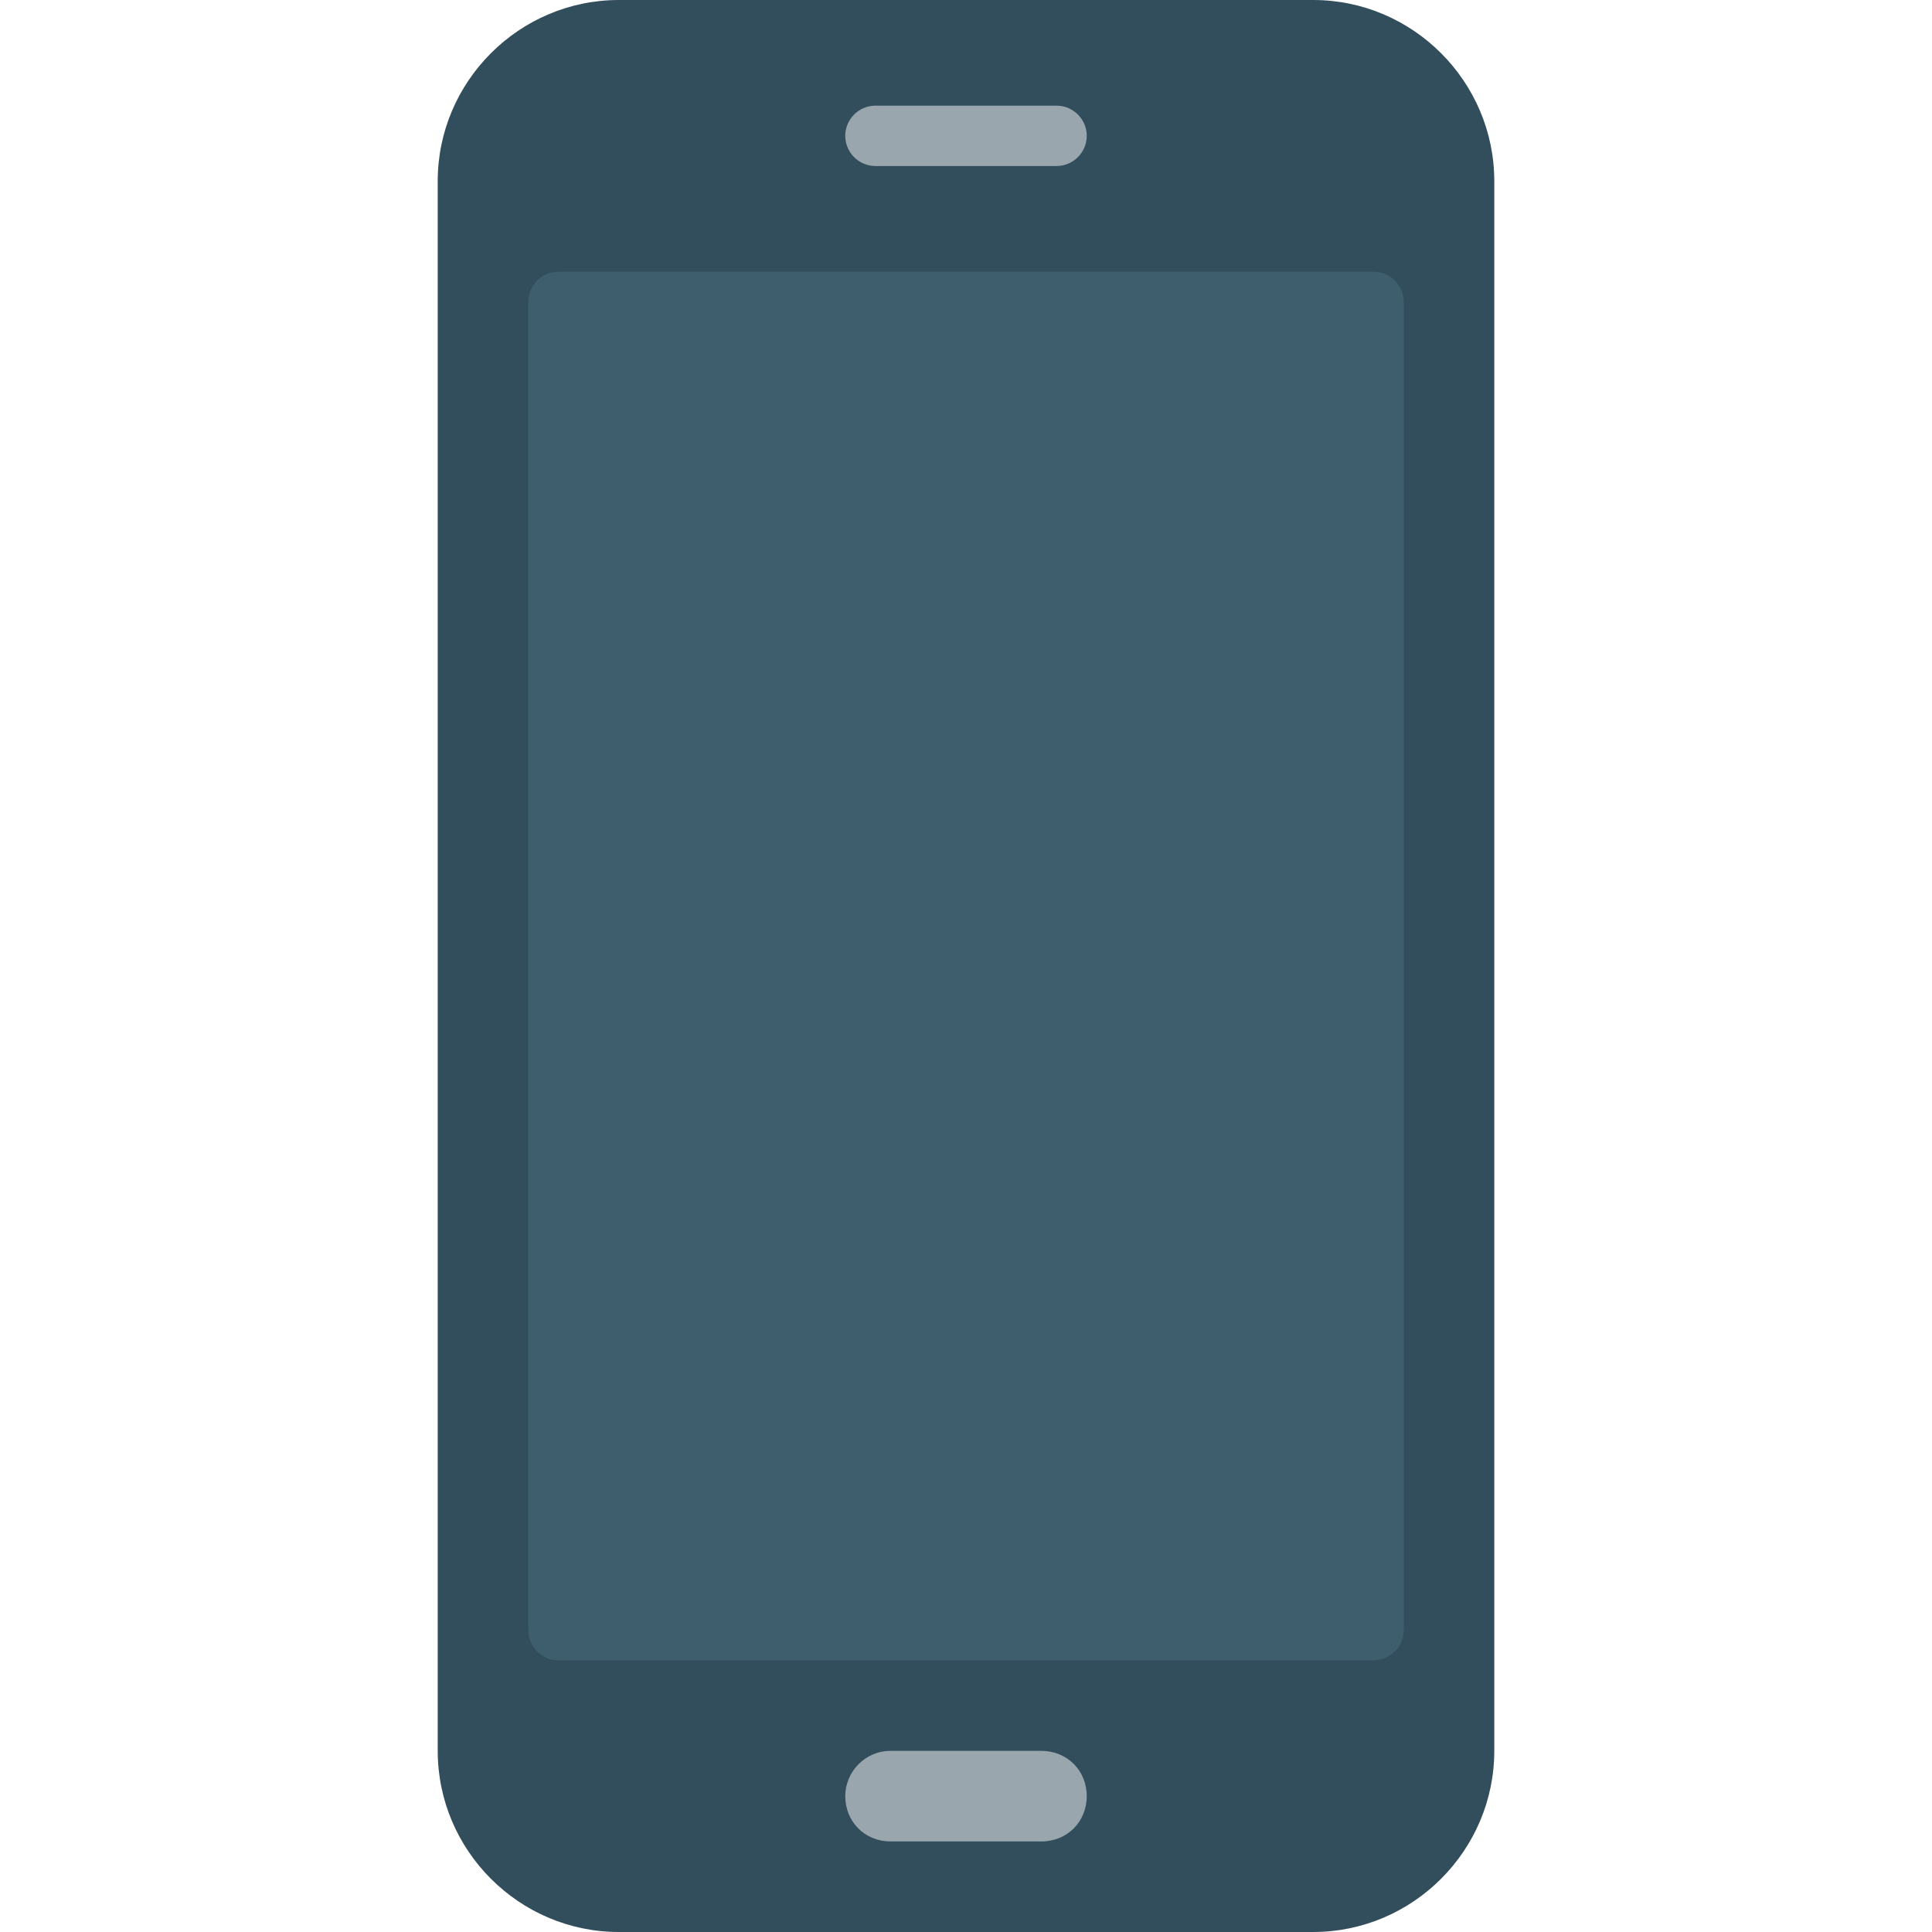 <?xml version="1.0"?>
<svg xmlns="http://www.w3.org/2000/svg" version="1.1" id="Layer_1" x="0px" y="0px" viewBox="0 0 504.124 504.124"
     style="enable-background:new 0 0 504.124 504.124;" xml:space="preserve" width="512px" height="512px" class=""><g><path style="fill:#324D5B;" d="M161.478,0h181.169c25.994,0,47.262,21.268,47.262,47.262v409.6  c0,25.994-21.268,47.262-47.262,47.262H161.478c-25.994,0-47.262-21.268-47.262-47.262v-409.6C114.215,21.268,135.484,0,161.478,0z" data-original="#324D5B"/><path style="fill:#3F5E6D;" d="M145.724,70.892H358.4c4.332,0,7.877,3.545,7.877,7.877v346.585c0,4.332-3.545,7.877-7.877,7.877  H145.724c-4.332,0-7.877-3.545-7.877-7.877V78.769C137.846,74.437,141.392,70.892,145.724,70.892z" data-original="#3F5E6D" class=""/><path style="fill:#99A6AD;" d="M232.37,456.862h39.385c6.695,0,11.815,5.12,11.815,11.815s-5.12,11.815-11.815,11.815H232.37  c-6.695,0-11.815-5.12-11.815-11.815C220.555,462.375,225.674,456.862,232.37,456.862z M228.432,27.569h47.262  c4.332,0,7.877,3.545,7.877,7.877s-3.545,7.877-7.877,7.877h-47.262c-4.332,0-7.877-3.545-7.877-7.877  S224.099,27.569,228.432,27.569z" data-original="#99A6AD" class=""/><path style="fill:#3F5E6D" d="M268.21,199.68l6.695-6.695c0.788-0.788,0.788-2.363,0-3.151s-2.363-0.788-3.151,0l-8.665,8.271  c-3.151-0.788-6.302-1.182-9.452-1.182c-3.151,0-6.302,0.394-9.452,1.182l-7.877-8.271c-0.788-0.788-2.363-0.788-3.151,0  s-0.788,2.363,0,3.151l6.695,6.695c-11.422,4.332-19.298,13.785-19.298,24.812h66.954  C287.508,213.465,279.632,204.012,268.21,199.68z M244.186,216.615c-2.363,0-3.938-1.575-3.938-3.938s1.575-3.938,3.938-3.938  s3.938,1.575,3.938,3.938S246.549,216.615,244.186,216.615z M263.878,216.615c-2.363,0-3.938-1.575-3.938-3.938  s1.575-3.938,3.938-3.938s3.938,1.575,3.938,3.938S266.24,216.615,263.878,216.615z M220.555,271.754  c0,6.695,5.12,11.815,11.815,11.815v16.542c0,3.938,3.545,7.089,7.877,7.089s7.877-3.151,7.877-7.089v-16.542h11.815v16.542  c0,3.938,3.545,7.089,7.877,7.089s7.877-3.151,7.877-7.089v-16.542c6.695,0,11.815-5.12,11.815-11.815v-43.323h-66.954  L220.555,271.754L220.555,271.754z M210.708,228.431c-3.151,0-5.908,2.757-5.908,5.908v31.508c0,3.151,2.757,5.908,5.908,5.908  s5.908-2.757,5.908-5.908v-31.508C216.616,231.188,213.859,228.431,210.708,228.431z M297.354,228.431  c-3.151,0-5.908,2.757-5.908,5.908v31.508c0,3.151,2.757,5.908,5.908,5.908s5.908-2.757,5.908-5.908v-31.508  C303.262,231.188,300.505,228.431,297.354,228.431z" data-original="#4E6B78" class="active-path" data-old_color="#4E6B78"/></g> </svg>
